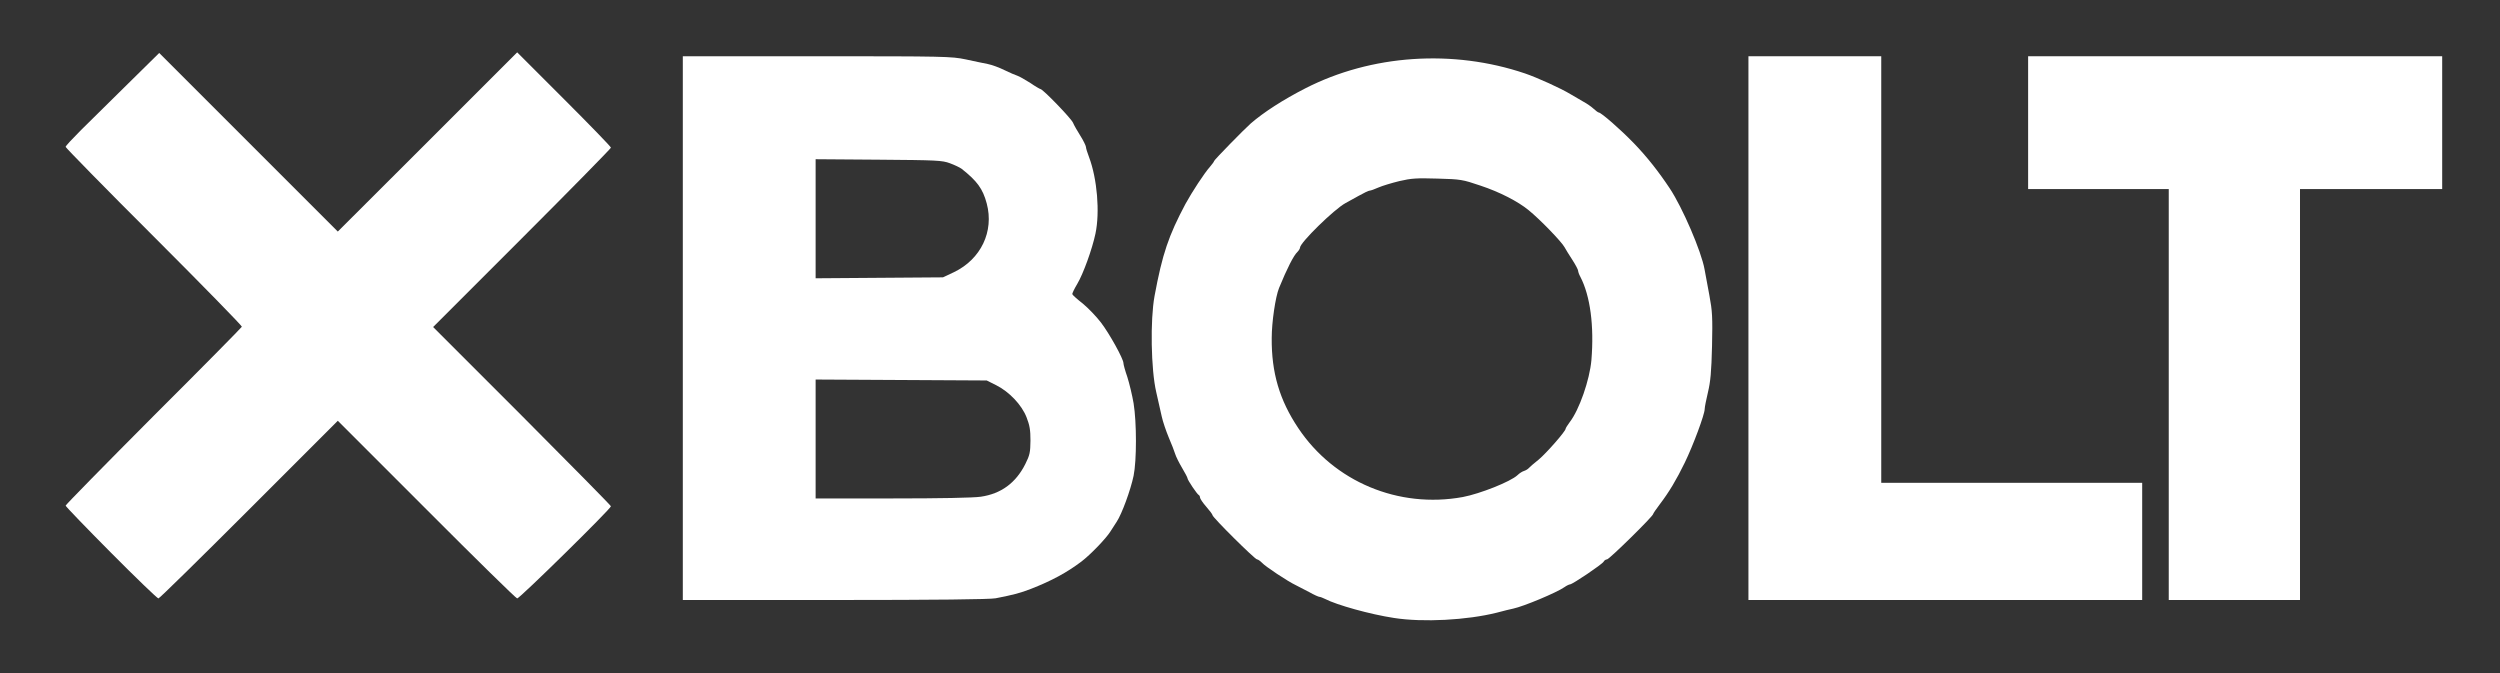 <!DOCTYPE svg PUBLIC "-//W3C//DTD SVG 20010904//EN" "http://www.w3.org/TR/2001/REC-SVG-20010904/DTD/svg10.dtd">
<svg version="1.0" xmlns="http://www.w3.org/2000/svg" width="1600px" height="431px" viewBox="0 0 16000 4310" preserveAspectRatio="xMidYMid meet">
<rect x="0" y="0" width="16000" height="4310" fill="#333333" stroke="none"/>
<g id="layer101" fill="#ffffff" stroke="none">
 <path d="M8922 3955 c-152 -23 -367 -83 -442 -122 -14 -7 -30 -13 -35 -13 -6 0 -35 -13 -65 -30 -30 -16 -69 -36 -87 -45 -51 -24 -196 -120 -217 -144 -11 -11 -25 -21 -31 -21 -14 0 -285 -269 -285 -283 0 -5 -18 -29 -40 -54 -22 -25 -40 -52 -40 -59 0 -7 -4 -14 -8 -16 -10 -4 -72 -96 -72 -107 0 -5 -16 -35 -35 -67 -19 -32 -39 -72 -44 -89 -5 -16 -23 -64 -41 -105 -17 -41 -38 -102 -45 -135 -7 -33 -23 -103 -35 -155 -34 -145 -39 -463 -11 -615 50 -270 90 -387 198 -590 43 -78 119 -195 158 -239 14 -16 25 -32 25 -35 0 -7 196 -207 235 -241 83 -72 209 -153 348 -224 423 -217 946 -252 1407 -96 79 27 229 95 290 132 25 15 63 37 84 49 21 11 51 32 65 45 14 13 29 24 33 24 15 0 138 107 225 197 83 86 158 181 229 288 82 123 203 405 223 518 5 29 19 104 31 167 19 102 21 139 17 325 -4 165 -10 228 -26 295 -11 47 -21 95 -21 108 0 34 -74 233 -127 342 -53 109 -100 188 -160 267 -24 31 -43 60 -43 63 0 14 -281 290 -295 290 -8 0 -18 7 -22 15 -10 17 -199 145 -215 145 -5 0 -22 8 -36 18 -50 35 -261 123 -327 137 -16 3 -64 15 -105 26 -191 48 -472 63 -658 34z m440 -774 c110 -21 305 -98 350 -140 12 -12 31 -24 42 -27 12 -4 25 -12 31 -19 5 -6 34 -31 63 -54 49 -41 172 -181 172 -197 0 -4 12 -23 26 -42 62 -80 128 -272 139 -397 18 -219 -7 -411 -71 -534 -8 -14 -14 -32 -14 -38 0 -7 -17 -39 -37 -70 -21 -32 -43 -68 -50 -81 -19 -35 -157 -178 -230 -237 -68 -56 -187 -117 -308 -157 -115 -39 -126 -41 -275 -45 -134 -4 -167 -2 -244 16 -49 12 -109 30 -134 41 -24 11 -50 20 -56 20 -7 0 -38 15 -70 33 -32 17 -70 39 -85 47 -71 38 -291 253 -291 285 0 6 -8 19 -17 28 -23 21 -66 105 -117 230 -23 56 -47 218 -47 320 -2 222 50 398 170 577 229 343 641 516 1053 441z"/>
 <path d="M4370 2100 l0 -1740 858 0 c820 0 861 1 952 20 52 11 116 25 143 30 26 5 74 23 106 39 33 16 70 32 83 36 12 4 49 25 82 46 32 22 62 39 65 39 15 0 195 186 208 215 7 17 29 55 48 85 19 30 34 62 35 70 0 8 9 38 20 66 52 138 70 352 41 489 -21 100 -79 259 -116 321 -19 32 -34 62 -32 67 1 5 31 32 67 60 35 29 87 83 116 121 55 72 144 233 144 260 0 9 11 49 25 89 13 41 31 116 40 168 20 124 20 366 0 464 -19 91 -75 244 -108 294 -13 20 -31 48 -40 62 -27 44 -128 149 -186 193 -94 71 -193 124 -321 174 -72 28 -111 38 -228 61 -35 7 -386 11 -1028 11 l-974 0 0 -1740z m1907 1079 c130 -19 224 -88 285 -209 29 -58 32 -75 33 -150 0 -68 -5 -98 -25 -149 -31 -80 -111 -164 -195 -206 l-60 -30 -547 -3 -548 -3 0 380 0 381 490 0 c309 0 518 -4 567 -11z m-172 -1437 c173 -83 258 -261 210 -440 -25 -94 -62 -144 -161 -222 -11 -8 -44 -24 -74 -35 -51 -19 -84 -20 -457 -23 l-403 -3 0 381 0 381 408 -3 407 -3 70 -33z"/>
 <path d="M11190 2100 l0 -1740 425 0 425 0 0 1365 0 1365 835 0 835 0 0 375 0 375 -1260 0 -1260 0 0 -1740z"/>
 <path d="M13880 2525 l0 -1315 -450 0 -450 0 0 -425 0 -425 1325 0 1325 0 0 425 0 425 -455 0 -455 0 0 1315 0 1315 -420 0 -420 0 0 -1315z"/>
 <path d="M711 3538 c-160 -161 -291 -297 -291 -302 0 -5 253 -263 562 -573 310 -309 564 -567 566 -572 2 -5 -251 -264 -562 -575 -312 -311 -566 -571 -566 -576 0 -6 45 -54 99 -108 54 -53 189 -186 299 -295 l201 -198 572 572 571 571 574 -573 574 -574 300 300 c165 165 300 304 300 310 0 5 -256 266 -569 579 l-569 569 569 569 c313 314 569 574 569 578 0 16 -584 590 -600 590 -7 0 -268 -256 -580 -569 l-568 -568 -568 568 c-313 313 -574 569 -580 569 -7 0 -143 -131 -303 -292z"/>
 </g>

</svg>